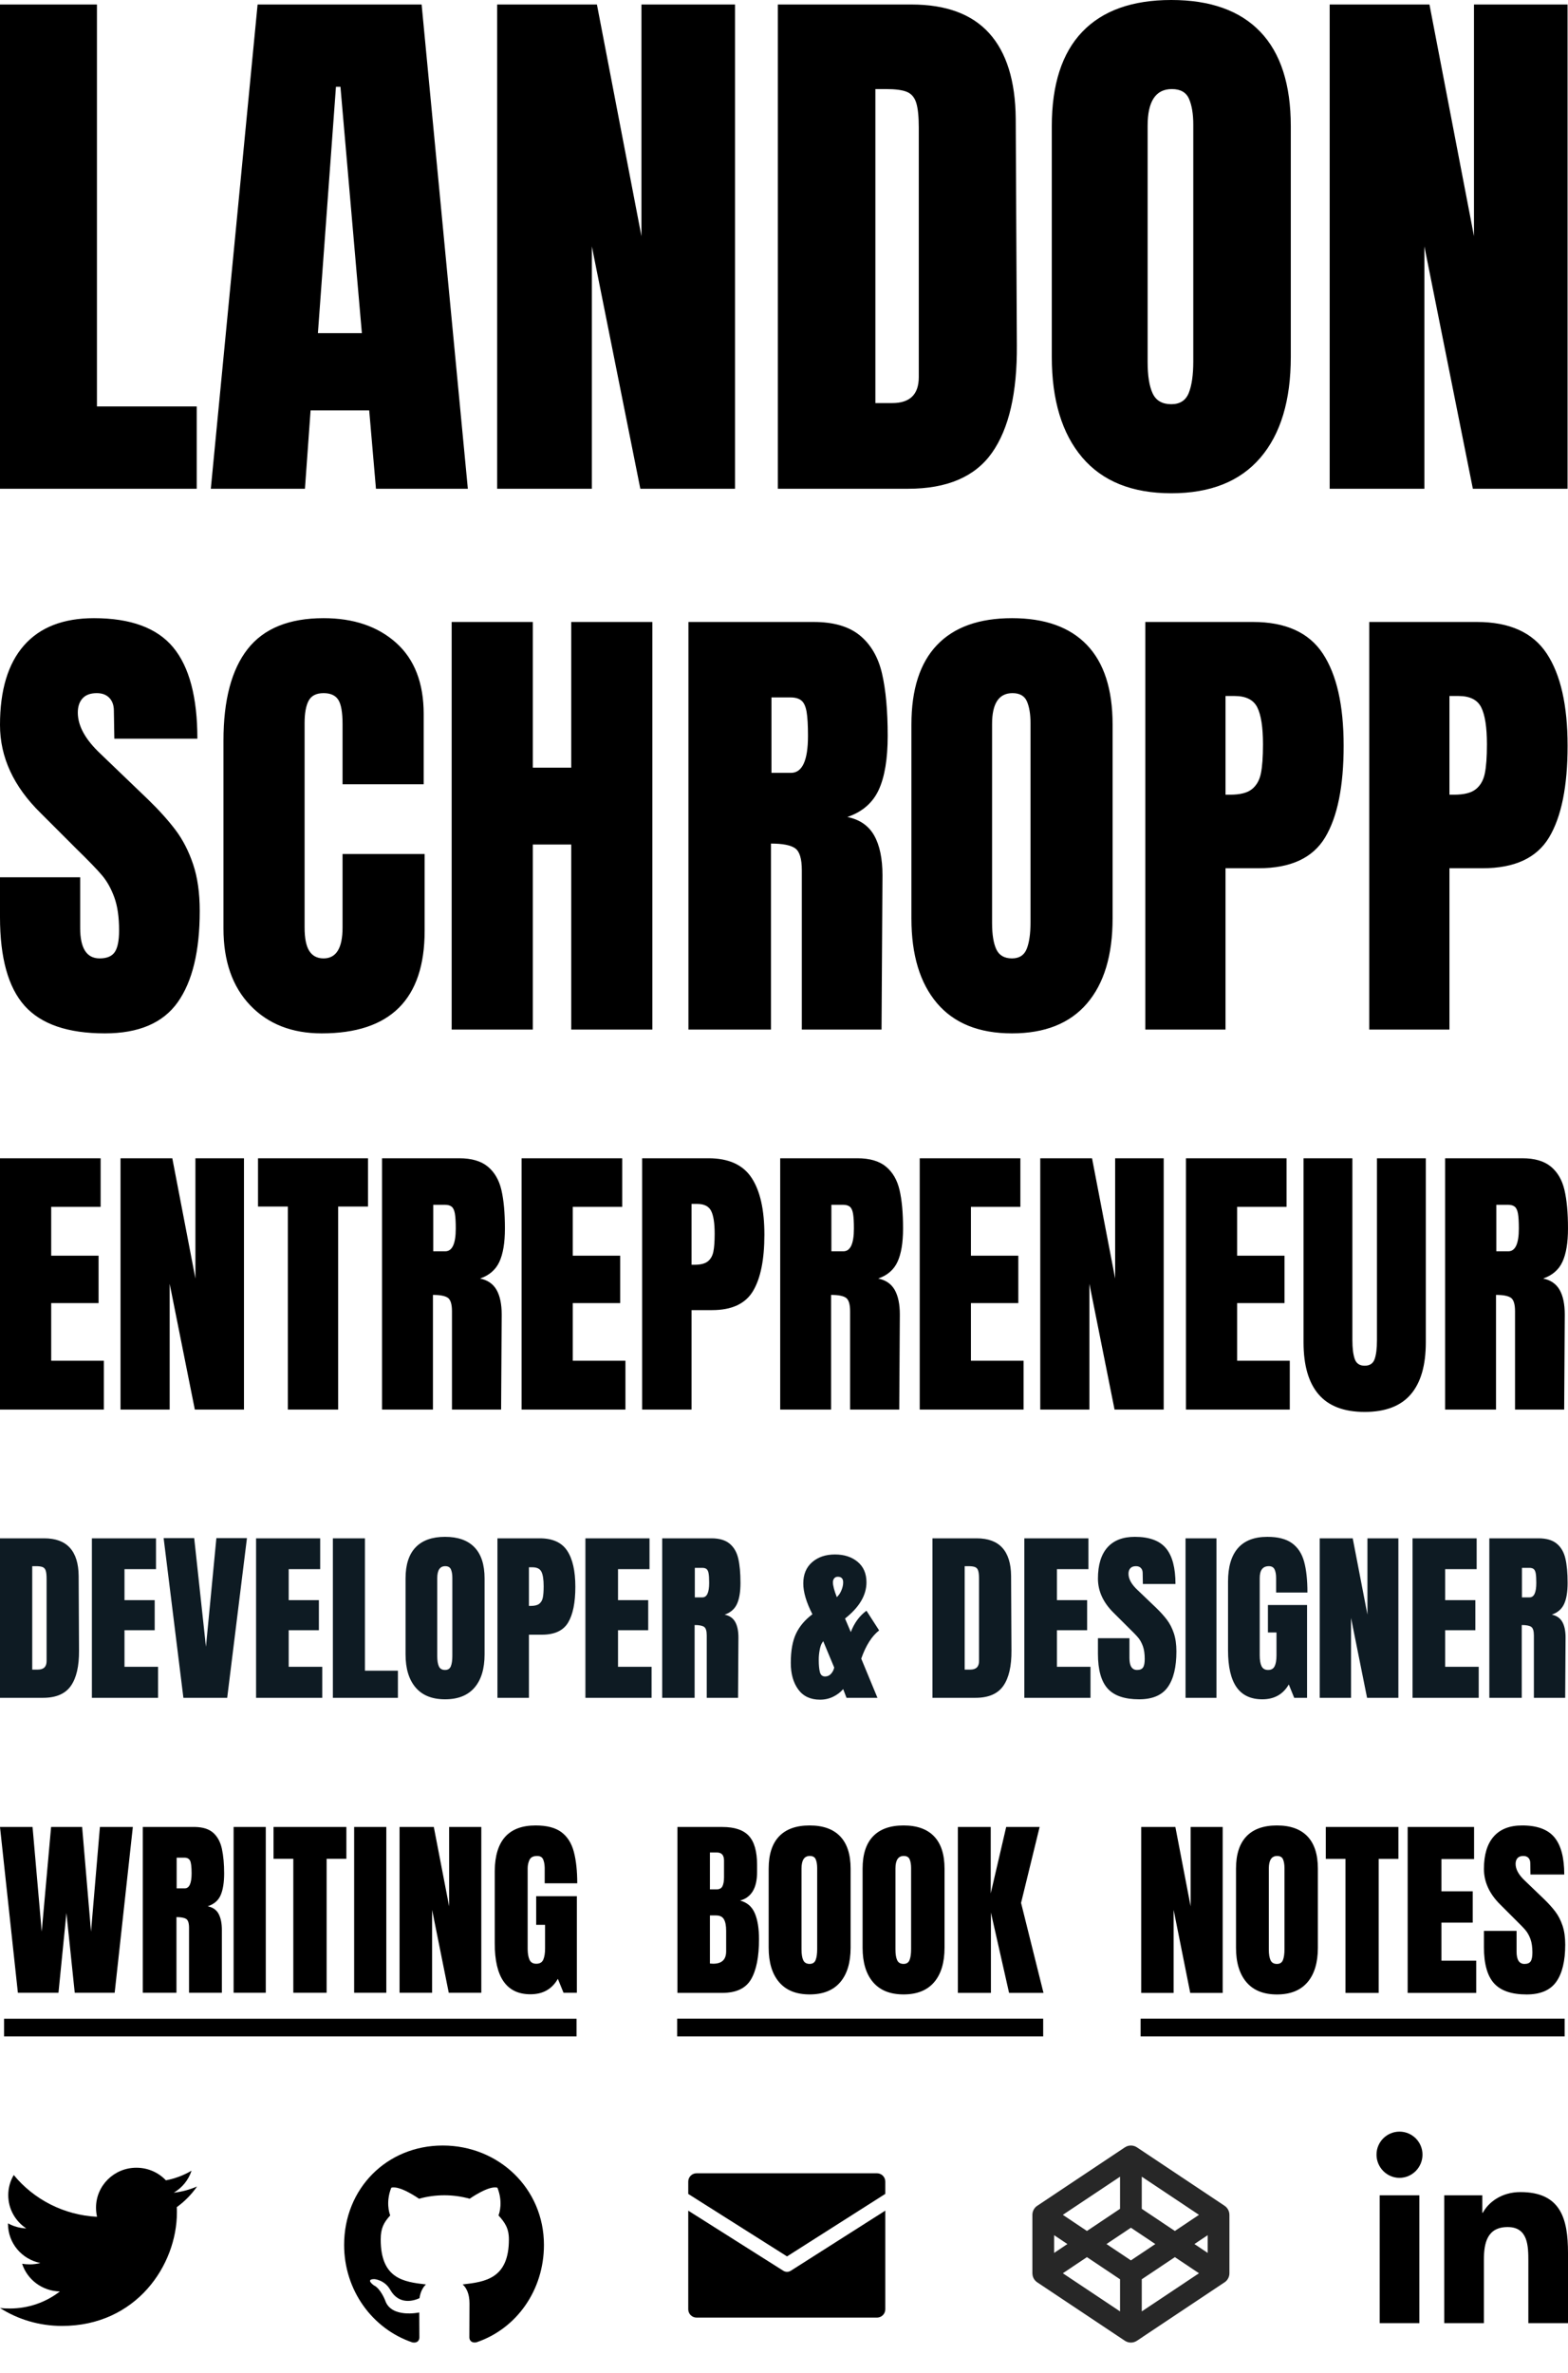 <?xml version="1.0" encoding="UTF-8"?>
<svg width="565px" height="855px" viewBox="0 0 565 855" version="1.1" xmlns="http://www.w3.org/2000/svg" xmlns:xlink="http://www.w3.org/1999/xlink">
    <title>portrait</title>
    <g id="portrait" stroke="none" stroke-width="1" fill="none" fill-rule="evenodd">
        <path d="M-3.83693077e-13,176.094 L-3.83693077e-13,1.625 L34.934,1.625 L34.934,146.44 L70.884,146.44 L70.884,176.094 L-3.83693077e-13,176.094 Z M75.962,176.094 L92.82,1.625 L151.924,1.625 L168.579,176.094 L135.472,176.094 L133.035,147.862 L111.912,147.862 L109.881,176.094 L75.962,176.094 Z M114.552,120.036 L130.395,120.036 L122.677,31.278 L121.052,31.278 L114.552,120.036 Z M179.14,176.094 L179.14,1.625 L215.09,1.625 L231.136,85.102 L231.136,1.625 L264.851,1.625 L264.851,176.094 L230.729,176.094 L213.262,88.758 L213.262,176.094 L179.14,176.094 Z M280.287,1.625 L328.424,1.625 C340.881,1.625 350.224,5.078 356.452,11.983 C362.681,18.889 365.863,29.112 365.998,42.652 L366.405,124.301 C366.54,141.498 363.561,154.429 357.468,163.095 C351.375,171.761 341.287,176.094 327.205,176.094 L280.287,176.094 L280.287,1.625 Z M321.518,145.221 C327.882,145.221 331.064,142.107 331.064,135.878 L331.064,45.902 C331.064,41.975 330.759,39.03 330.15,37.067 C329.541,35.104 328.424,33.783 326.799,33.106 C325.174,32.429 322.669,32.091 319.284,32.091 L315.425,32.091 L315.425,145.221 L321.518,145.221 Z M389.965,164.821 C382.653,156.223 378.997,144.138 378.997,128.567 L378.997,45.496 C378.997,30.466 382.653,19.126 389.965,11.476 C397.277,3.825 407.974,0 422.056,0 C436.138,0 446.835,3.825 454.147,11.476 C461.459,19.126 465.115,30.466 465.115,45.496 L465.115,128.567 C465.115,144.274 461.459,156.392 454.147,164.923 C446.835,173.453 436.138,177.718 422.056,177.718 C407.974,177.718 397.277,173.419 389.965,164.821 Z M428.352,141.565 C429.435,138.857 429.977,135.066 429.977,130.191 L429.977,44.887 C429.977,41.095 429.469,38.015 428.454,35.645 C427.438,33.276 425.373,32.091 422.259,32.091 C416.437,32.091 413.525,36.491 413.525,45.293 L413.525,130.395 C413.525,135.405 414.135,139.196 415.353,141.769 C416.572,144.341 418.806,145.628 422.056,145.628 C425.17,145.628 427.269,144.274 428.352,141.565 Z M479.129,176.094 L479.129,1.625 L515.079,1.625 L531.124,85.102 L531.124,1.625 L564.84,1.625 L564.84,176.094 L530.718,176.094 L513.251,88.758 L513.251,176.094 L479.129,176.094 Z" id="landon" fill="#000000"></path>
        <path d="M8.89,362.394 C2.963,355.783 0,345.127 0,330.424 L0,316.064 L28.892,316.064 L28.892,334.357 C28.892,341.651 31.229,345.298 35.901,345.298 C38.523,345.298 40.346,344.529 41.372,342.99 C42.398,341.451 42.911,338.858 42.911,335.211 C42.911,330.424 42.341,326.464 41.201,323.33 C40.061,320.195 38.608,317.574 36.842,315.465 C35.075,313.357 31.912,310.08 27.354,305.635 L14.703,292.984 C4.901,283.411 0,272.811 0,261.186 C0,248.649 2.878,239.104 8.633,232.55 C14.389,225.997 22.795,222.72 33.85,222.72 C47.071,222.72 56.588,226.225 62.4,233.234 C68.213,240.243 71.119,251.213 71.119,266.144 L41.201,266.144 L41.03,256.057 C41.03,254.12 40.489,252.581 39.406,251.441 C38.323,250.301 36.813,249.732 34.876,249.732 C32.596,249.732 30.887,250.358 29.747,251.612 C28.607,252.866 28.037,254.575 28.037,256.741 C28.037,261.528 30.773,266.486 36.243,271.614 L53.339,288.027 C57.328,291.902 60.634,295.577 63.255,299.053 C65.876,302.53 67.985,306.633 69.58,311.362 C71.176,316.092 71.974,321.705 71.974,328.202 C71.974,342.677 69.324,353.646 64.024,361.112 C58.725,368.577 49.977,372.31 37.782,372.31 C24.447,372.31 14.817,369.004 8.89,362.394 Z M90.181,362.223 C83.742,355.498 80.522,346.267 80.522,334.527 L80.522,266.828 C80.522,252.239 83.428,241.241 89.241,233.832 C95.053,226.424 104.171,222.72 116.594,222.72 C127.422,222.72 136.141,225.683 142.751,231.61 C149.362,237.537 152.667,246.084 152.667,257.254 L152.667,282.556 L123.433,282.556 L123.433,260.844 C123.433,256.627 122.92,253.721 121.894,252.125 C120.868,250.529 119.102,249.732 116.594,249.732 C113.973,249.732 112.178,250.643 111.209,252.467 C110.24,254.291 109.756,256.969 109.756,260.502 L109.756,334.186 C109.756,338.061 110.326,340.881 111.466,342.648 C112.605,344.415 114.315,345.298 116.594,345.298 C121.153,345.298 123.433,341.594 123.433,334.186 L123.433,307.687 L153.009,307.687 L153.009,335.382 C153.009,360.001 140.643,372.31 115.91,372.31 C105.197,372.31 96.621,368.947 90.181,362.223 Z M162.753,370.942 L162.753,224.088 L191.987,224.088 L191.987,276.572 L205.835,276.572 L205.835,224.088 L235.069,224.088 L235.069,370.942 L205.835,370.942 L205.835,304.268 L191.987,304.268 L191.987,370.942 L162.753,370.942 Z M248.062,224.088 L293.195,224.088 C300.376,224.088 305.932,225.712 309.864,228.96 C313.796,232.208 316.446,236.767 317.814,242.637 C319.181,248.506 319.865,256 319.865,265.118 C319.865,273.438 318.782,279.934 316.617,284.607 C314.451,289.28 310.69,292.528 305.334,294.352 C309.779,295.264 312.998,297.486 314.993,301.019 C316.987,304.553 317.985,309.339 317.985,315.38 L317.643,370.942 L288.921,370.942 L288.921,313.499 C288.921,309.396 288.124,306.775 286.528,305.635 C284.932,304.496 282.026,303.926 277.809,303.926 L277.809,370.942 L248.062,370.942 L248.062,224.088 Z M284.989,278.453 C289.092,278.453 291.144,274.008 291.144,265.118 C291.144,261.243 290.973,258.337 290.631,256.399 C290.289,254.461 289.662,253.122 288.75,252.381 C287.839,251.641 286.528,251.27 284.818,251.27 L277.98,251.27 L277.98,278.453 L284.989,278.453 Z M337.645,361.454 C331.49,354.216 328.413,344.044 328.413,330.937 L328.413,261.015 C328.413,248.364 331.49,238.819 337.645,232.379 C343.799,225.94 352.803,222.72 364.656,222.72 C376.51,222.72 385.513,225.94 391.668,232.379 C397.823,238.819 400.9,248.364 400.9,261.015 L400.9,330.937 C400.9,344.158 397.823,354.359 391.668,361.539 C385.513,368.719 376.51,372.31 364.656,372.31 C352.803,372.31 343.799,368.691 337.645,361.454 Z M369.956,341.879 C370.868,339.599 371.324,336.408 371.324,332.305 L371.324,260.502 C371.324,257.311 370.897,254.718 370.042,252.723 C369.187,250.729 367.449,249.732 364.827,249.732 C359.927,249.732 357.476,253.436 357.476,260.844 L357.476,332.476 C357.476,336.693 357.989,339.884 359.015,342.05 C360.041,344.215 361.921,345.298 364.656,345.298 C367.278,345.298 369.044,344.158 369.956,341.879 Z M412.696,224.088 L451.504,224.088 C463.243,224.088 471.62,227.877 476.635,235.456 C481.65,243.036 484.157,254.119 484.157,268.708 C484.157,283.297 481.935,294.295 477.49,301.703 C473.045,309.112 465.067,312.816 453.555,312.816 L441.588,312.816 L441.588,370.942 L412.696,370.942 L412.696,224.088 Z M443.298,286.317 C446.831,286.317 449.424,285.662 451.076,284.351 C452.729,283.04 453.812,281.16 454.325,278.709 C454.838,276.259 455.094,272.754 455.094,268.195 C455.094,262.041 454.41,257.596 453.043,254.86 C451.675,252.125 448.939,250.757 444.836,250.757 L441.588,250.757 L441.588,286.317 L443.298,286.317 Z M493.389,224.088 L532.197,224.088 C543.936,224.088 552.313,227.877 557.328,235.456 C562.343,243.036 564.85,254.119 564.85,268.708 C564.85,283.297 562.628,294.295 558.183,301.703 C553.738,309.112 545.76,312.816 534.248,312.816 L522.281,312.816 L522.281,370.942 L493.389,370.942 L493.389,224.088 Z M523.991,286.317 C527.524,286.317 530.117,285.662 531.769,284.351 C533.422,283.04 534.505,281.16 535.018,278.709 C535.53,276.259 535.787,272.754 535.787,268.195 C535.787,262.041 535.103,257.596 533.735,254.86 C532.368,252.125 529.632,250.757 525.529,250.757 L522.281,250.757 L522.281,286.317 L523.991,286.317 Z" id="schropp" fill="#000000"></path>
        <path d="M0,554.235 L15.916,554.235 C20.035,554.235 23.124,555.372 25.184,557.647 C27.243,559.922 28.296,563.289 28.34,567.749 L28.475,594.642 C28.519,600.306 27.534,604.565 25.52,607.419 C23.505,610.274 20.17,611.701 15.513,611.701 L0,611.701 L0,554.235 Z M13.633,601.532 C15.737,601.532 16.789,600.507 16.789,598.455 L16.789,568.819 C16.789,567.526 16.689,566.556 16.487,565.909 C16.286,565.262 15.916,564.827 15.379,564.604 C14.842,564.381 14.013,564.27 12.894,564.27 L11.618,564.27 L11.618,601.532 L13.633,601.532 Z M33.109,611.701 L33.109,554.235 L56.211,554.235 L56.211,565.34 L44.861,565.34 L44.861,576.512 L55.741,576.512 L55.741,587.35 L44.861,587.35 L44.861,600.529 L56.949,600.529 L56.949,611.701 L33.109,611.701 Z M66.083,611.701 L58.964,554.168 L69.978,554.168 L74.209,593.304 L77.97,554.168 L88.983,554.168 L81.865,611.701 L66.083,611.701 Z M92.274,611.701 L92.274,554.235 L115.376,554.235 L115.376,565.34 L104.027,565.34 L104.027,576.512 L114.906,576.512 L114.906,587.35 L104.027,587.35 L104.027,600.529 L116.115,600.529 L116.115,611.701 L92.274,611.701 Z M119.943,611.701 L119.943,554.235 L131.494,554.235 L131.494,601.934 L143.381,601.934 L143.381,611.701 L119.943,611.701 Z M149.761,607.988 C147.343,605.156 146.134,601.176 146.134,596.047 L146.134,568.685 C146.134,563.735 147.343,560 149.761,557.48 C152.178,554.96 155.715,553.7 160.372,553.7 C165.028,553.7 168.565,554.96 170.982,557.48 C173.4,560 174.609,563.735 174.609,568.685 L174.609,596.047 C174.609,601.22 173.4,605.212 170.982,608.022 C168.565,610.831 165.028,612.236 160.372,612.236 C155.715,612.236 152.178,610.82 149.761,607.988 Z M162.453,600.328 C162.812,599.436 162.991,598.187 162.991,596.582 L162.991,568.485 C162.991,567.236 162.823,566.221 162.487,565.441 C162.151,564.66 161.469,564.27 160.439,564.27 C158.514,564.27 157.551,565.719 157.551,568.618 L157.551,596.649 C157.551,598.299 157.752,599.548 158.155,600.395 C158.558,601.242 159.297,601.666 160.372,601.666 C161.401,601.666 162.095,601.22 162.453,600.328 Z M179.243,554.235 L194.488,554.235 C199.099,554.235 202.39,555.718 204.36,558.684 C206.33,561.65 207.315,565.987 207.315,571.696 C207.315,577.404 206.442,581.708 204.695,584.607 C202.949,587.506 199.815,588.955 195.293,588.955 L190.592,588.955 L190.592,611.701 L179.243,611.701 L179.243,554.235 Z M191.264,578.586 C192.652,578.586 193.67,578.33 194.32,577.817 C194.969,577.304 195.394,576.568 195.596,575.609 C195.797,574.65 195.898,573.279 195.898,571.495 C195.898,569.087 195.629,567.347 195.092,566.277 C194.555,565.207 193.48,564.671 191.868,564.671 L190.592,564.671 L190.592,578.586 L191.264,578.586 Z M210.941,611.701 L210.941,554.235 L234.043,554.235 L234.043,565.34 L222.694,565.34 L222.694,576.512 L233.573,576.512 L233.573,587.35 L222.694,587.35 L222.694,600.529 L234.782,600.529 L234.782,611.701 L210.941,611.701 Z M238.61,554.235 L256.339,554.235 C259.16,554.235 261.343,554.871 262.887,556.142 C264.432,557.413 265.473,559.197 266.01,561.494 C266.547,563.791 266.816,566.723 266.816,570.291 C266.816,573.547 266.391,576.089 265.54,577.917 C264.689,579.746 263.212,581.017 261.108,581.73 C262.854,582.087 264.118,582.957 264.902,584.339 C265.685,585.722 266.077,587.595 266.077,589.959 L265.943,611.701 L254.66,611.701 L254.66,589.223 C254.66,587.617 254.347,586.592 253.72,586.146 C253.093,585.7 251.952,585.477 250.295,585.477 L250.295,611.701 L238.61,611.701 L238.61,554.235 Z M253.116,575.509 C254.728,575.509 255.533,573.77 255.533,570.291 C255.533,568.774 255.466,567.637 255.332,566.879 C255.198,566.121 254.951,565.597 254.593,565.307 C254.235,565.017 253.72,564.872 253.049,564.872 L250.362,564.872 L250.362,575.509 L253.116,575.509 Z M287.635,608.69 C285.844,606.238 284.948,603.049 284.948,599.124 C284.948,594.753 285.575,591.241 286.829,588.588 C288.082,585.934 290.052,583.604 292.739,581.597 C290.545,577.315 289.448,573.613 289.448,570.492 C289.448,567.236 290.511,564.683 292.638,562.832 C294.765,560.981 297.507,560.055 300.865,560.055 C304.178,560.055 306.898,560.936 309.024,562.698 C311.151,564.46 312.214,566.924 312.214,570.09 C312.214,574.728 309.64,579.077 304.491,583.135 L306.573,588.019 C307.827,584.719 309.707,582.154 312.214,580.326 L316.781,587.417 C314.139,589.468 311.99,592.858 310.334,597.585 L316.177,611.701 L305.028,611.701 L303.82,608.557 C302.879,609.672 301.682,610.586 300.227,611.3 C298.772,612.013 297.193,612.37 295.492,612.37 C292.045,612.37 289.426,611.143 287.635,608.69 Z M302.074,574.84 C302.521,574.349 302.924,573.647 303.282,572.733 C303.641,571.818 303.82,570.938 303.82,570.09 C303.82,568.752 303.17,568.083 301.872,568.083 C301.335,568.083 300.909,568.273 300.596,568.652 C300.283,569.031 300.126,569.51 300.126,570.09 C300.126,571.25 300.596,573.034 301.536,575.442 L302.074,574.84 Z M299.454,603.038 C300.036,602.391 300.417,601.644 300.596,600.796 L296.634,591.297 L296.231,591.899 C295.873,592.434 295.582,593.282 295.358,594.441 C295.134,595.601 295.022,596.738 295.022,597.853 L295.022,598.187 C295.022,599.927 295.156,601.332 295.425,602.402 C295.694,603.472 296.32,604.008 297.305,604.008 C298.156,604.008 298.872,603.684 299.454,603.038 Z M335.988,554.235 L351.904,554.235 C356.023,554.235 359.112,555.372 361.172,557.647 C363.231,559.922 364.284,563.289 364.328,567.749 L364.463,594.642 C364.507,600.306 363.522,604.565 361.508,607.419 C359.493,610.274 356.158,611.701 351.501,611.701 L335.988,611.701 L335.988,554.235 Z M349.621,601.532 C351.725,601.532 352.777,600.507 352.777,598.455 L352.777,568.819 C352.777,567.526 352.677,566.556 352.475,565.909 C352.274,565.262 351.904,564.827 351.367,564.604 C350.83,564.381 350.001,564.27 348.882,564.27 L347.606,564.27 L347.606,601.532 L349.621,601.532 Z M369.096,611.701 L369.096,554.235 L392.199,554.235 L392.199,565.34 L380.849,565.34 L380.849,576.512 L391.728,576.512 L391.728,587.35 L380.849,587.35 L380.849,600.529 L392.937,600.529 L392.937,611.701 L369.096,611.701 Z M399.116,608.356 C396.788,605.769 395.624,601.599 395.624,595.846 L395.624,590.227 L406.973,590.227 L406.973,597.385 C406.973,600.239 407.891,601.666 409.727,601.666 C410.756,601.666 411.473,601.365 411.876,600.763 C412.279,600.161 412.48,599.146 412.48,597.719 C412.48,595.846 412.256,594.296 411.809,593.07 C411.361,591.843 410.79,590.817 410.096,589.992 C409.402,589.167 408.16,587.885 406.369,586.146 L401.399,581.195 C397.549,577.449 395.624,573.301 395.624,568.752 C395.624,563.846 396.754,560.111 399.015,557.547 C401.276,554.982 404.578,553.7 408.921,553.7 C414.114,553.7 417.853,555.071 420.136,557.814 C422.419,560.557 423.561,564.85 423.561,570.692 L411.809,570.692 L411.741,566.745 C411.741,565.987 411.529,565.385 411.103,564.939 C410.678,564.493 410.085,564.27 409.324,564.27 C408.428,564.27 407.757,564.515 407.309,565.006 C406.861,565.496 406.637,566.165 406.637,567.013 C406.637,568.886 407.712,570.826 409.861,572.833 L416.577,579.255 C418.144,580.772 419.442,582.21 420.472,583.57 C421.502,584.93 422.33,586.536 422.957,588.387 C423.583,590.238 423.897,592.434 423.897,594.976 C423.897,600.64 422.856,604.933 420.774,607.854 C418.692,610.776 415.256,612.236 410.465,612.236 C405.227,612.236 401.444,610.943 399.116,608.356 Z M427.188,611.701 L427.188,554.235 L438.336,554.235 L438.336,611.701 L427.188,611.701 Z M445.555,607.854 C443.518,604.933 442.499,600.507 442.499,594.575 L442.499,569.823 C442.499,564.515 443.686,560.501 446.059,557.781 C448.432,555.06 451.969,553.7 456.67,553.7 C460.475,553.7 463.43,554.458 465.534,555.975 C467.639,557.491 469.094,559.699 469.9,562.597 C470.705,565.496 471.108,569.22 471.108,573.77 L459.826,573.77 L459.826,568.618 C459.826,567.236 459.636,566.165 459.255,565.407 C458.875,564.649 458.192,564.27 457.207,564.27 C455.013,564.27 453.916,565.697 453.916,568.551 L453.916,596.381 C453.916,598.121 454.14,599.436 454.588,600.328 C455.035,601.22 455.819,601.666 456.938,601.666 C458.058,601.666 458.841,601.22 459.289,600.328 C459.736,599.436 459.96,598.121 459.96,596.381 L459.96,588.153 L456.871,588.153 L456.871,578.252 L470.974,578.252 L470.974,611.701 L466.34,611.701 L464.393,606.884 C462.333,610.452 459.154,612.236 454.856,612.236 C450.693,612.236 447.592,610.776 445.555,607.854 Z M475.541,611.701 L475.541,554.235 L487.428,554.235 L492.733,581.73 L492.733,554.235 L503.881,554.235 L503.881,611.701 L492.599,611.701 L486.823,582.935 L486.823,611.701 L475.541,611.701 Z M508.985,611.701 L508.985,554.235 L532.087,554.235 L532.087,565.34 L520.738,565.34 L520.738,576.512 L531.617,576.512 L531.617,587.35 L520.738,587.35 L520.738,600.529 L532.826,600.529 L532.826,611.701 L508.985,611.701 Z M536.654,554.235 L554.383,554.235 C557.204,554.235 559.387,554.871 560.931,556.142 C562.476,557.413 563.517,559.197 564.054,561.494 C564.591,563.791 564.86,566.723 564.86,570.291 C564.86,573.547 564.435,576.089 563.584,577.917 C562.733,579.746 561.256,581.017 559.152,581.73 C560.898,582.087 562.162,582.957 562.946,584.339 C563.73,585.722 564.121,587.595 564.121,589.959 L563.987,611.701 L552.705,611.701 L552.705,589.223 C552.705,587.617 552.391,586.592 551.764,586.146 C551.138,585.7 549.996,585.477 548.339,585.477 L548.339,611.701 L536.654,611.701 L536.654,554.235 Z M551.16,575.509 C552.772,575.509 553.578,573.77 553.578,570.291 C553.578,568.774 553.51,567.637 553.376,566.879 C553.242,566.121 552.996,565.597 552.637,565.307 C552.279,565.017 551.764,564.872 551.093,564.872 L548.406,564.872 L548.406,575.509 L551.16,575.509 Z" id="developer-and-designer" fill="#0E1B23"></path>
        <path d="M511.445,837 L497.139,837 L497.139,790.933 L511.445,790.933 L511.445,837 L511.445,837 Z M504.284,784.649 C499.711,784.649 496,780.86 496,776.286 C496,771.712 499.711,768 504.284,768 C508.858,768 512.569,771.712 512.569,776.286 C512.569,780.86 508.858,784.649 504.284,784.649 Z M564.985,837 L550.71,837 L550.71,814.575 C550.71,809.231 550.603,802.377 543.273,802.377 C535.836,802.377 534.696,808.183 534.696,814.19 L534.696,837 L520.406,837 L520.406,790.933 L534.126,790.933 L534.126,797.217 L534.326,797.217 C536.236,793.598 540.902,789.778 547.862,789.778 C562.336,789.778 565,799.312 565,811.695 L565,837 L564.985,837 Z" id="linkedin" fill="#000000" fill-rule="nonzero"></path>
        <path d="M319,796.459 L319,831.999 C319,833.656 317.661,835 315.995,835 L251.005,835 C249.346,835 248,833.662 248,831.999 L248,796.469 L282.246,818.123 C283.073,818.646 284.126,818.644 284.952,818.119 L319,796.459 Z M315.995,783 C317.654,783 319,784.338 319,786.001 L319,790.426 L283.592,812.951 L248,790.447 L248,786.001 C248,784.344 249.339,783 251.005,783 L315.995,783 Z" id="email" fill="#000000"></path>
        <path d="M63.702,795.205 C63.747,795.829 63.747,796.452 63.747,797.076 C63.747,816.091 49.105,838 22.345,838 C14.101,838 6.442,835.64 0,831.543 C1.171,831.677 2.298,831.721 3.514,831.721 C10.317,831.721 16.579,829.45 21.579,825.576 C15.182,825.442 9.821,821.301 7.974,815.601 C8.875,815.734 9.776,815.823 10.722,815.823 C12.029,815.823 13.335,815.645 14.551,815.334 C7.884,813.998 2.883,808.209 2.883,801.217 L2.883,801.039 C4.82,802.108 7.073,802.776 9.461,802.865 C5.541,800.282 2.973,795.873 2.973,790.886 C2.973,788.214 3.694,785.765 4.956,783.627 C12.119,792.355 22.886,798.055 34.959,798.679 C34.734,797.61 34.599,796.497 34.599,795.384 C34.599,787.457 41.086,781 49.15,781 C53.34,781 57.124,782.737 59.782,785.542 C63.071,784.919 66.225,783.716 69.018,782.069 C67.937,785.409 65.639,788.214 62.621,789.995 C65.549,789.684 68.387,788.882 71,787.769 C69.018,790.619 66.54,793.157 63.702,795.205 L63.702,795.205 Z" id="twitter" fill="#000000" fill-rule="nonzero"></path>
        <path d="M159.535,773 C139.402,773 124,788.459 124,808.822 C124,825.104 134.132,839.037 148.605,843.94 C150.463,844.278 151.116,843.118 151.116,842.164 C151.116,841.254 151.073,836.232 151.073,833.149 C151.073,833.149 140.911,835.352 138.777,828.774 C138.777,828.774 137.123,824.502 134.742,823.401 C134.742,823.401 131.418,821.096 134.974,821.14 C134.974,821.14 138.589,821.434 140.577,824.928 C143.756,830.595 149.084,828.965 151.16,827.996 C151.494,825.647 152.437,824.018 153.482,823.049 C145.368,822.138 137.181,820.949 137.181,806.826 C137.181,802.788 138.284,800.762 140.606,798.178 C140.229,797.224 138.995,793.29 140.984,788.21 C144.018,787.256 151,792.174 151,792.174 C153.903,791.352 157.024,790.926 160.116,790.926 C163.208,790.926 166.329,791.352 169.232,792.174 C169.232,792.174 176.215,787.241 179.248,788.21 C181.237,793.304 180.003,797.224 179.626,798.178 C181.948,800.777 183.371,802.803 183.371,806.826 C183.371,820.993 174.821,822.124 166.706,823.049 C168.042,824.208 169.174,826.411 169.174,829.861 C169.174,834.808 169.131,840.931 169.131,842.134 C169.131,843.089 169.798,844.248 171.642,843.911 C186.158,839.037 196,825.104 196,808.822 C196,788.459 179.669,773 159.535,773 Z" id="github" fill="#000000" fill-rule="nonzero"></path>
        <path d="M441.528,794.918 C441.574,794.954 441.646,795.014 441.716,795.078 C441.764,795.121 441.871,795.229 441.871,795.229 C441.931,795.289 441.991,795.354 442.08,795.456 C442.259,795.685 442.31,795.759 442.379,795.866 C442.528,796.112 442.571,796.197 442.616,796.294 C442.74,796.576 442.763,796.641 442.805,796.773 C442.893,797.068 442.912,797.162 442.936,797.298 C442.988,797.639 443,797.805 443,797.972 L443,819.027 C443,819.193 442.988,819.358 442.963,819.556 C442.911,819.841 442.893,819.933 442.867,820.03 C442.809,820.216 442.798,820.248 442.798,820.248 C442.753,820.383 442.732,820.443 442.704,820.513 C442.574,820.796 442.531,820.88 442.473,820.982 C442.314,821.235 442.26,821.312 442.219,821.365 C442.176,821.425 442.144,821.465 442.062,821.564 C441.989,821.648 441.93,821.712 441.878,821.764 C441.797,821.846 441.76,821.882 441.718,821.92 C441.65,821.982 441.578,822.042 441.496,822.107 C441.411,822.173 441.37,822.204 441.291,822.259 C441.305,822.251 409.672,843.341 409.672,843.341 C409.024,843.773 408.268,844 407.5,844 C406.731,844 405.975,843.773 405.327,843.341 L373.749,822.289 C373.613,822.192 373.57,822.159 373.504,822.106 C373.424,822.044 373.348,821.98 373.296,821.932 C373.244,821.886 373.13,821.772 373.13,821.772 C373.066,821.708 373.003,821.639 372.93,821.555 C372.872,821.485 372.827,821.43 372.791,821.379 C372.731,821.299 372.675,821.219 372.633,821.152 C372.597,821.097 372.562,821.04 372.511,820.954 C372.467,820.875 372.427,820.796 372.385,820.709 C372.337,820.609 372.318,820.567 372.293,820.506 C372.258,820.419 372.236,820.354 372.197,820.234 C372.11,819.943 372.096,819.876 372.072,819.742 C372.012,819.368 372,819.198 372,819.027 L372,797.972 C372,797.802 372.012,797.631 372.035,797.464 C372.096,797.122 372.11,797.056 372.138,796.95 C372.235,796.647 372.26,796.576 372.294,796.491 C372.321,796.425 372.343,796.377 372.383,796.296 C372.429,796.198 372.471,796.116 372.519,796.033 C372.675,795.781 372.731,795.7 372.793,795.617 C372.838,795.558 372.883,795.501 372.931,795.444 C372.998,795.365 373.064,795.293 373.124,795.234 C373.207,795.149 373.245,795.112 373.282,795.08 C373.353,795.016 373.427,794.953 373.473,794.918 C373.577,794.835 373.617,794.804 373.712,794.739 C373.694,794.748 405.327,773.658 405.327,773.658 C406.643,772.781 408.356,772.781 409.672,773.658 L441.253,794.712 C441.492,794.889 441.492,794.889 441.528,794.918 Z M440.164,820.738 L440.168,820.735 C440.167,820.736 440.166,820.737 440.164,820.738 Z M440.162,796.26 C440.164,796.261 440.166,796.262 440.168,796.264 C440.167,796.263 440.162,796.26 440.162,796.26 Z M411.417,795.81 L423.343,803.788 L432.03,797.977 L411.417,784.236 L411.417,795.81 Z M382.97,797.977 L391.657,803.788 L403.583,795.81 L403.583,784.236 L382.97,797.977 Z M379.833,811.696 L384.612,808.5 L379.833,805.304 L379.833,811.696 Z M404.53,833.586 L404.53,834.533 L404.53,833.586 Z M403.583,821.189 L391.657,813.213 L382.97,819.022 L403.583,832.763 L403.583,821.189 Z M416.298,808.5 L407.5,802.614 L398.701,808.5 L407.5,814.385 L416.298,808.5 Z M432.03,819.022 L423.343,813.213 L411.417,821.189 L411.417,832.763 L432.03,819.022 Z M435.166,805.304 L430.389,808.499 L435.166,811.695 L435.166,805.304 Z" id="codepen" fill="#272727" fill-rule="nonzero"></path>
        <path d="M0,507.857 L0,417.31 L36.261,417.31 L36.261,434.808 L18.447,434.808 L18.447,452.411 L35.523,452.411 L35.523,469.488 L18.447,469.488 L18.447,490.253 L37.42,490.253 L37.42,507.857 L0,507.857 Z M43.429,507.857 L43.429,417.31 L62.086,417.31 L70.414,460.633 L70.414,417.31 L87.911,417.31 L87.911,507.857 L70.203,507.857 L61.137,462.531 L61.137,507.857 L43.429,507.857 Z M103.723,507.857 L103.723,434.703 L92.971,434.703 L92.971,417.31 L132.605,417.31 L132.605,434.703 L121.853,434.703 L121.853,507.857 L103.723,507.857 Z M137.665,417.31 L165.493,417.31 C169.92,417.31 173.346,418.311 175.77,420.314 C178.195,422.317 179.829,425.128 180.672,428.747 C181.515,432.366 181.937,436.986 181.937,442.608 C181.937,447.738 181.269,451.744 179.934,454.625 C178.599,457.506 176.28,459.509 172.977,460.633 C175.718,461.195 177.703,462.566 178.933,464.744 C180.162,466.923 180.777,469.874 180.777,473.599 L180.566,507.857 L162.858,507.857 L162.858,472.439 C162.858,469.909 162.366,468.293 161.382,467.59 C160.398,466.888 158.606,466.536 156.006,466.536 L156.006,507.857 L137.665,507.857 L137.665,417.31 Z M160.433,450.83 C162.963,450.83 164.228,448.09 164.228,442.608 C164.228,440.219 164.123,438.427 163.912,437.232 C163.701,436.038 163.314,435.212 162.752,434.755 C162.19,434.298 161.382,434.07 160.328,434.07 L156.111,434.07 L156.111,450.83 L160.433,450.83 Z M187.945,507.857 L187.945,417.31 L224.206,417.31 L224.206,434.808 L206.392,434.808 L206.392,452.411 L223.468,452.411 L223.468,469.488 L206.392,469.488 L206.392,490.253 L225.365,490.253 L225.365,507.857 L187.945,507.857 Z M231.374,417.31 L255.302,417.31 C262.54,417.31 267.705,419.647 270.797,424.32 C273.889,428.993 275.435,435.827 275.435,444.822 C275.435,453.817 274.065,460.598 271.324,465.166 C268.583,469.734 263.664,472.018 256.567,472.018 L249.188,472.018 L249.188,507.857 L231.374,507.857 L231.374,417.31 Z M250.242,455.679 C252.421,455.679 254.019,455.275 255.038,454.467 C256.057,453.659 256.725,452.499 257.041,450.988 C257.357,449.477 257.515,447.317 257.515,444.506 C257.515,440.711 257.094,437.97 256.25,436.284 C255.407,434.597 253.721,433.754 251.191,433.754 L249.188,433.754 L249.188,455.679 L250.242,455.679 Z M281.127,417.31 L308.955,417.31 C313.382,417.31 316.808,418.311 319.233,420.314 C321.657,422.317 323.291,425.128 324.134,428.747 C324.977,432.366 325.399,436.986 325.399,442.608 C325.399,447.738 324.731,451.744 323.396,454.625 C322.061,457.506 319.742,459.509 316.439,460.633 C319.18,461.195 321.165,462.566 322.395,464.744 C323.625,466.923 324.239,469.874 324.239,473.599 L324.029,507.857 L306.32,507.857 L306.32,472.439 C306.32,469.909 305.828,468.293 304.844,467.59 C303.86,466.888 302.068,466.536 299.468,466.536 L299.468,507.857 L281.127,507.857 L281.127,417.31 Z M303.895,450.83 C306.425,450.83 307.69,448.09 307.69,442.608 C307.69,440.219 307.585,438.427 307.374,437.232 C307.163,436.038 306.777,435.212 306.214,434.755 C305.652,434.298 304.844,434.07 303.79,434.07 L299.574,434.07 L299.574,450.83 L303.895,450.83 Z M331.407,507.857 L331.407,417.31 L367.668,417.31 L367.668,434.808 L349.854,434.808 L349.854,452.411 L366.93,452.411 L366.93,469.488 L349.854,469.488 L349.854,490.253 L368.828,490.253 L368.828,507.857 L331.407,507.857 Z M374.836,507.857 L374.836,417.31 L393.494,417.31 L401.821,460.633 L401.821,417.31 L419.319,417.31 L419.319,507.857 L401.61,507.857 L392.545,462.531 L392.545,507.857 L374.836,507.857 Z M427.33,507.857 L427.33,417.31 L463.591,417.31 L463.591,434.808 L445.777,434.808 L445.777,452.411 L462.853,452.411 L462.853,469.488 L445.777,469.488 L445.777,490.253 L464.75,490.253 L464.75,507.857 L427.33,507.857 Z M475.133,502.375 C471.514,498.159 469.705,491.905 469.705,483.613 L469.705,417.31 L487.308,417.31 L487.308,482.875 C487.308,485.756 487.589,488.005 488.151,489.621 C488.713,491.237 489.908,492.045 491.735,492.045 C493.562,492.045 494.757,491.255 495.319,489.674 C495.881,488.092 496.162,485.826 496.162,482.875 L496.162,417.31 L513.766,417.31 L513.766,483.613 C513.766,491.905 511.956,498.159 508.337,502.375 C504.718,506.592 499.184,508.7 491.735,508.7 C484.286,508.7 478.752,506.592 475.133,502.375 Z M520.723,417.31 L548.551,417.31 C552.978,417.31 556.404,418.311 558.828,420.314 C561.253,422.317 562.886,425.128 563.73,428.747 C564.573,432.366 564.995,436.986 564.995,442.608 C564.995,447.738 564.327,451.744 562.992,454.625 C561.657,457.506 559.338,459.509 556.035,460.633 C558.776,461.195 560.761,462.566 561.991,464.744 C563.22,466.923 563.835,469.874 563.835,473.599 L563.624,507.857 L545.916,507.857 L545.916,472.439 C545.916,469.909 545.424,468.293 544.44,467.59 C543.456,466.888 541.664,466.536 539.064,466.536 L539.064,507.857 L520.723,507.857 L520.723,417.31 Z M543.491,450.83 C546.021,450.83 547.286,448.09 547.286,442.608 C547.286,440.219 547.18,438.427 546.97,437.232 C546.759,436.038 546.372,435.212 545.81,434.755 C545.248,434.298 544.44,434.07 543.386,434.07 L539.169,434.07 L539.169,450.83 L543.491,450.83 Z" id="entrepreneur" fill="#000000"></path>
        <path d="M411.211,718.018 L411.211,658.239 L423.526,658.239 L429.022,686.841 L429.022,658.239 L440.572,658.239 L440.572,718.018 L428.883,718.018 L422.899,688.094 L422.899,718.018 L411.211,718.018 Z M449.13,714.156 C446.625,711.21 445.373,707.069 445.373,701.734 L445.373,673.271 C445.373,668.121 446.625,664.236 449.13,661.614 C451.634,658.993 455.299,657.683 460.123,657.683 C464.947,657.683 468.611,658.993 471.116,661.614 C473.62,664.236 474.873,668.121 474.873,673.271 L474.873,701.734 C474.873,707.115 473.62,711.268 471.116,714.19 C468.611,717.113 464.947,718.575 460.123,718.575 C455.299,718.575 451.634,717.102 449.13,714.156 Z M462.28,706.187 C462.651,705.26 462.836,703.961 462.836,702.29 L462.836,673.062 C462.836,671.763 462.662,670.708 462.314,669.896 C461.966,669.084 461.259,668.678 460.192,668.678 C458.198,668.678 457.2,670.186 457.2,673.201 L457.2,702.36 C457.2,704.077 457.409,705.376 457.827,706.257 C458.244,707.139 459.009,707.579 460.123,707.579 C461.19,707.579 461.908,707.115 462.28,706.187 Z M484.822,718.018 L484.822,669.722 L477.725,669.722 L477.725,658.239 L503.886,658.239 L503.886,669.722 L496.789,669.722 L496.789,718.018 L484.822,718.018 Z M507.226,718.018 L507.226,658.239 L531.16,658.239 L531.16,669.791 L519.402,669.791 L519.402,681.413 L530.673,681.413 L530.673,692.687 L519.402,692.687 L519.402,706.396 L531.925,706.396 L531.925,718.018 L507.226,718.018 Z M563.789,727.299 L563.789,733.683 L411,733.683 L411,727.299 L563.789,727.299 Z M548.484,657.683 C553.865,657.683 557.738,659.109 560.104,661.962 C562.469,664.816 563.652,669.281 563.652,675.359 L551.476,675.359 L551.407,671.253 C551.407,670.464 551.186,669.838 550.746,669.374 C550.305,668.91 549.69,668.678 548.902,668.678 C547.974,668.678 547.279,668.933 546.815,669.443 C546.351,669.954 546.119,670.65 546.119,671.531 C546.119,673.48 547.232,675.498 549.459,677.586 L556.416,684.266 C558.04,685.844 559.385,687.34 560.452,688.755 C561.518,690.17 562.377,691.84 563.026,693.765 C563.675,695.691 564,697.976 564,700.62 C564,706.512 562.922,710.978 560.765,714.016 C558.608,717.055 555.048,718.575 550.085,718.575 C544.658,718.575 540.738,717.229 538.326,714.538 C535.914,711.847 534.708,707.51 534.708,701.525 L534.708,695.679 L546.467,695.679 L546.467,703.125 C546.467,706.095 547.418,707.579 549.319,707.579 C550.386,707.579 551.128,707.266 551.546,706.64 C551.963,706.013 552.172,704.958 552.172,703.473 C552.172,701.525 551.94,699.913 551.476,698.637 C551.012,697.361 550.421,696.294 549.702,695.436 C548.983,694.577 547.696,693.244 545.841,691.434 L540.692,686.284 C536.703,682.387 534.708,678.073 534.708,673.34 C534.708,668.237 535.88,664.352 538.222,661.684 C540.564,659.016 543.985,657.683 548.484,657.683 Z" id="notes" fill="#000000"></path>
        <path d="M244.105,658.239 L260.331,658.239 C264.695,658.239 267.864,659.306 269.837,661.44 C271.81,663.573 272.796,667.052 272.796,671.876 L272.796,674.52 C272.796,680.225 270.754,683.634 266.668,684.747 C269.175,685.397 270.939,686.904 271.961,689.27 C272.982,691.635 273.493,694.766 273.493,698.662 C273.493,705.017 272.541,709.829 270.638,713.099 C268.734,716.369 265.299,718.004 260.331,718.004 L244.105,718.004 L244.105,658.239 Z M258.242,680.712 C259.263,680.712 259.96,680.329 260.331,679.564 C260.702,678.799 260.888,677.72 260.888,676.329 L260.888,670.345 C260.888,668.397 260.029,667.423 258.312,667.423 L255.805,667.423 L255.805,680.712 L258.242,680.712 Z M261.654,703.045 L261.654,695.601 C261.654,693.792 261.387,692.424 260.853,691.496 C260.319,690.568 259.379,690.105 258.033,690.105 L255.805,690.105 L255.805,707.429 L256.988,707.498 C260.099,707.498 261.654,706.014 261.654,703.045 Z M280.735,714.143 C278.228,711.197 276.975,707.058 276.975,701.724 L276.975,673.267 C276.975,668.119 278.228,664.234 280.735,661.613 C283.242,658.993 286.91,657.683 291.738,657.683 C296.566,657.683 300.234,658.993 302.741,661.613 C305.248,664.234 306.501,668.119 306.501,673.267 L306.501,701.724 C306.501,707.104 305.248,711.255 302.741,714.178 C300.234,717.1 296.566,718.561 291.738,718.561 C286.91,718.561 283.242,717.088 280.735,714.143 Z M293.897,706.176 C294.268,705.249 294.454,703.95 294.454,702.28 L294.454,673.059 C294.454,671.76 294.28,670.705 293.931,669.893 C293.583,669.081 292.875,668.675 291.807,668.675 C289.811,668.675 288.813,670.183 288.813,673.198 L288.813,702.35 C288.813,704.066 289.022,705.365 289.44,706.246 C289.858,707.127 290.624,707.568 291.738,707.568 C292.806,707.568 293.525,707.104 293.897,706.176 Z M314.579,714.143 C312.072,711.197 310.819,707.058 310.819,701.724 L310.819,673.267 C310.819,668.119 312.072,664.234 314.579,661.613 C317.086,658.993 320.754,657.683 325.582,657.683 C330.41,657.683 334.078,658.993 336.585,661.613 C339.092,664.234 340.345,668.119 340.345,673.267 L340.345,701.724 C340.345,707.104 339.092,711.255 336.585,714.178 C334.078,717.1 330.41,718.561 325.582,718.561 C320.754,718.561 317.086,717.088 314.579,714.143 Z M327.741,706.176 C328.112,705.249 328.298,703.95 328.298,702.28 L328.298,673.059 C328.298,671.76 328.124,670.705 327.776,669.893 C327.427,669.081 326.719,668.675 325.652,668.675 C323.655,668.675 322.657,670.183 322.657,673.198 L322.657,702.35 C322.657,704.066 322.866,705.365 323.284,706.246 C323.702,707.127 324.468,707.568 325.582,707.568 C326.65,707.568 327.369,707.104 327.741,706.176 Z M375.895,727.3 L375.895,733.683 L244,733.683 L244,727.3 L375.895,727.3 Z M356.989,658.239 L356.989,682.173 L362.56,658.239 L374.607,658.239 L367.922,685.582 L376,718.004 L363.604,718.004 L357.058,689.061 L357.058,718.004 L345.15,718.004 L345.15,658.239 L356.989,658.239 Z" id="book" fill="#000000"></path>
        <path d="M207.752,727.321 L207.752,733.683 L1.46,733.683 L1.46,727.321 L207.752,727.321 Z M192.999,657.683 C197.045,657.683 200.147,658.491 202.307,660.109 C204.466,661.727 205.954,664.086 206.773,667.186 C207.591,670.287 208,674.065 208,678.523 L208,678.523 L196.272,678.523 L196.272,673.228 L196.267,672.848 C196.235,671.724 196.061,670.771 195.744,669.987 C195.391,669.115 194.658,668.68 193.545,668.68 C192.158,668.68 191.243,669.144 190.8,670.072 C190.357,670.999 190.135,672.018 190.135,673.126 L190.135,673.126 L190.135,702.079 L190.14,702.475 C190.172,703.902 190.381,705.077 190.766,706 C191.187,707.007 192.01,707.51 193.238,707.51 C194.511,707.51 195.357,707.007 195.778,706 C196.198,704.993 196.408,703.663 196.408,702.011 L196.408,702.011 L196.408,693.492 L193.204,693.492 L193.204,683.173 L207.864,683.173 L207.864,717.964 L203.057,717.964 L201.011,712.941 L200.834,713.246 C198.736,716.754 195.499,718.508 191.124,718.508 C182.555,718.508 178.271,712.398 178.271,700.179 L178.271,700.179 L178.271,674.416 L178.273,674.011 C178.392,663.125 183.3,657.683 192.999,657.683 Z M11.728,658.226 L15.035,695.936 L18.41,658.226 L29.593,658.226 L32.797,695.936 L36.002,658.226 L47.866,658.226 L41.32,717.964 L26.933,717.964 L23.933,689.215 L21.069,717.964 L6.444,717.964 L0,658.226 L11.728,658.226 Z M69.856,658.226 L70.252,658.23 C73.125,658.287 75.311,658.982 76.811,660.313 C78.379,661.705 79.43,663.651 79.965,666.151 C80.499,668.652 80.766,671.588 80.766,674.959 C80.766,678.218 80.351,680.82 79.521,682.766 C78.692,684.712 77.129,686.058 74.834,686.805 C76.72,687.19 78.044,688.123 78.805,689.605 C79.567,691.088 79.948,693.005 79.948,695.359 L79.948,695.359 L79.948,717.964 L68.117,717.964 L68.117,694.578 L68.114,694.294 C68.076,692.718 67.72,691.732 67.043,691.337 C66.327,690.918 65.174,690.709 63.583,690.709 L63.583,690.709 L63.583,717.964 L51.446,717.964 L51.446,658.226 L69.856,658.226 Z M95.767,658.226 L95.767,717.964 L84.175,717.964 L84.175,658.226 L95.767,658.226 Z M124.814,658.226 L124.814,669.698 L117.688,669.698 L117.688,717.964 L105.688,717.964 L105.688,669.698 L98.562,669.698 L98.562,658.226 L124.814,658.226 Z M139.201,658.226 L139.201,717.964 L127.609,717.964 L127.609,658.226 L139.201,658.226 Z M156.315,658.226 L161.838,686.839 L161.838,658.226 L173.43,658.226 L173.43,717.964 L161.702,717.964 L155.702,688.095 L155.702,717.964 L143.974,717.964 L143.974,658.226 L156.315,658.226 Z M66.447,669.291 L63.651,669.291 L63.651,680.356 L66.549,680.356 C68.208,680.356 69.038,678.557 69.038,674.959 C69.038,672.629 68.856,671.101 68.492,670.377 C68.129,669.653 67.447,669.291 66.447,669.291 L66.447,669.291 Z" id="writing" fill="#000000"></path>
    </g>
</svg>